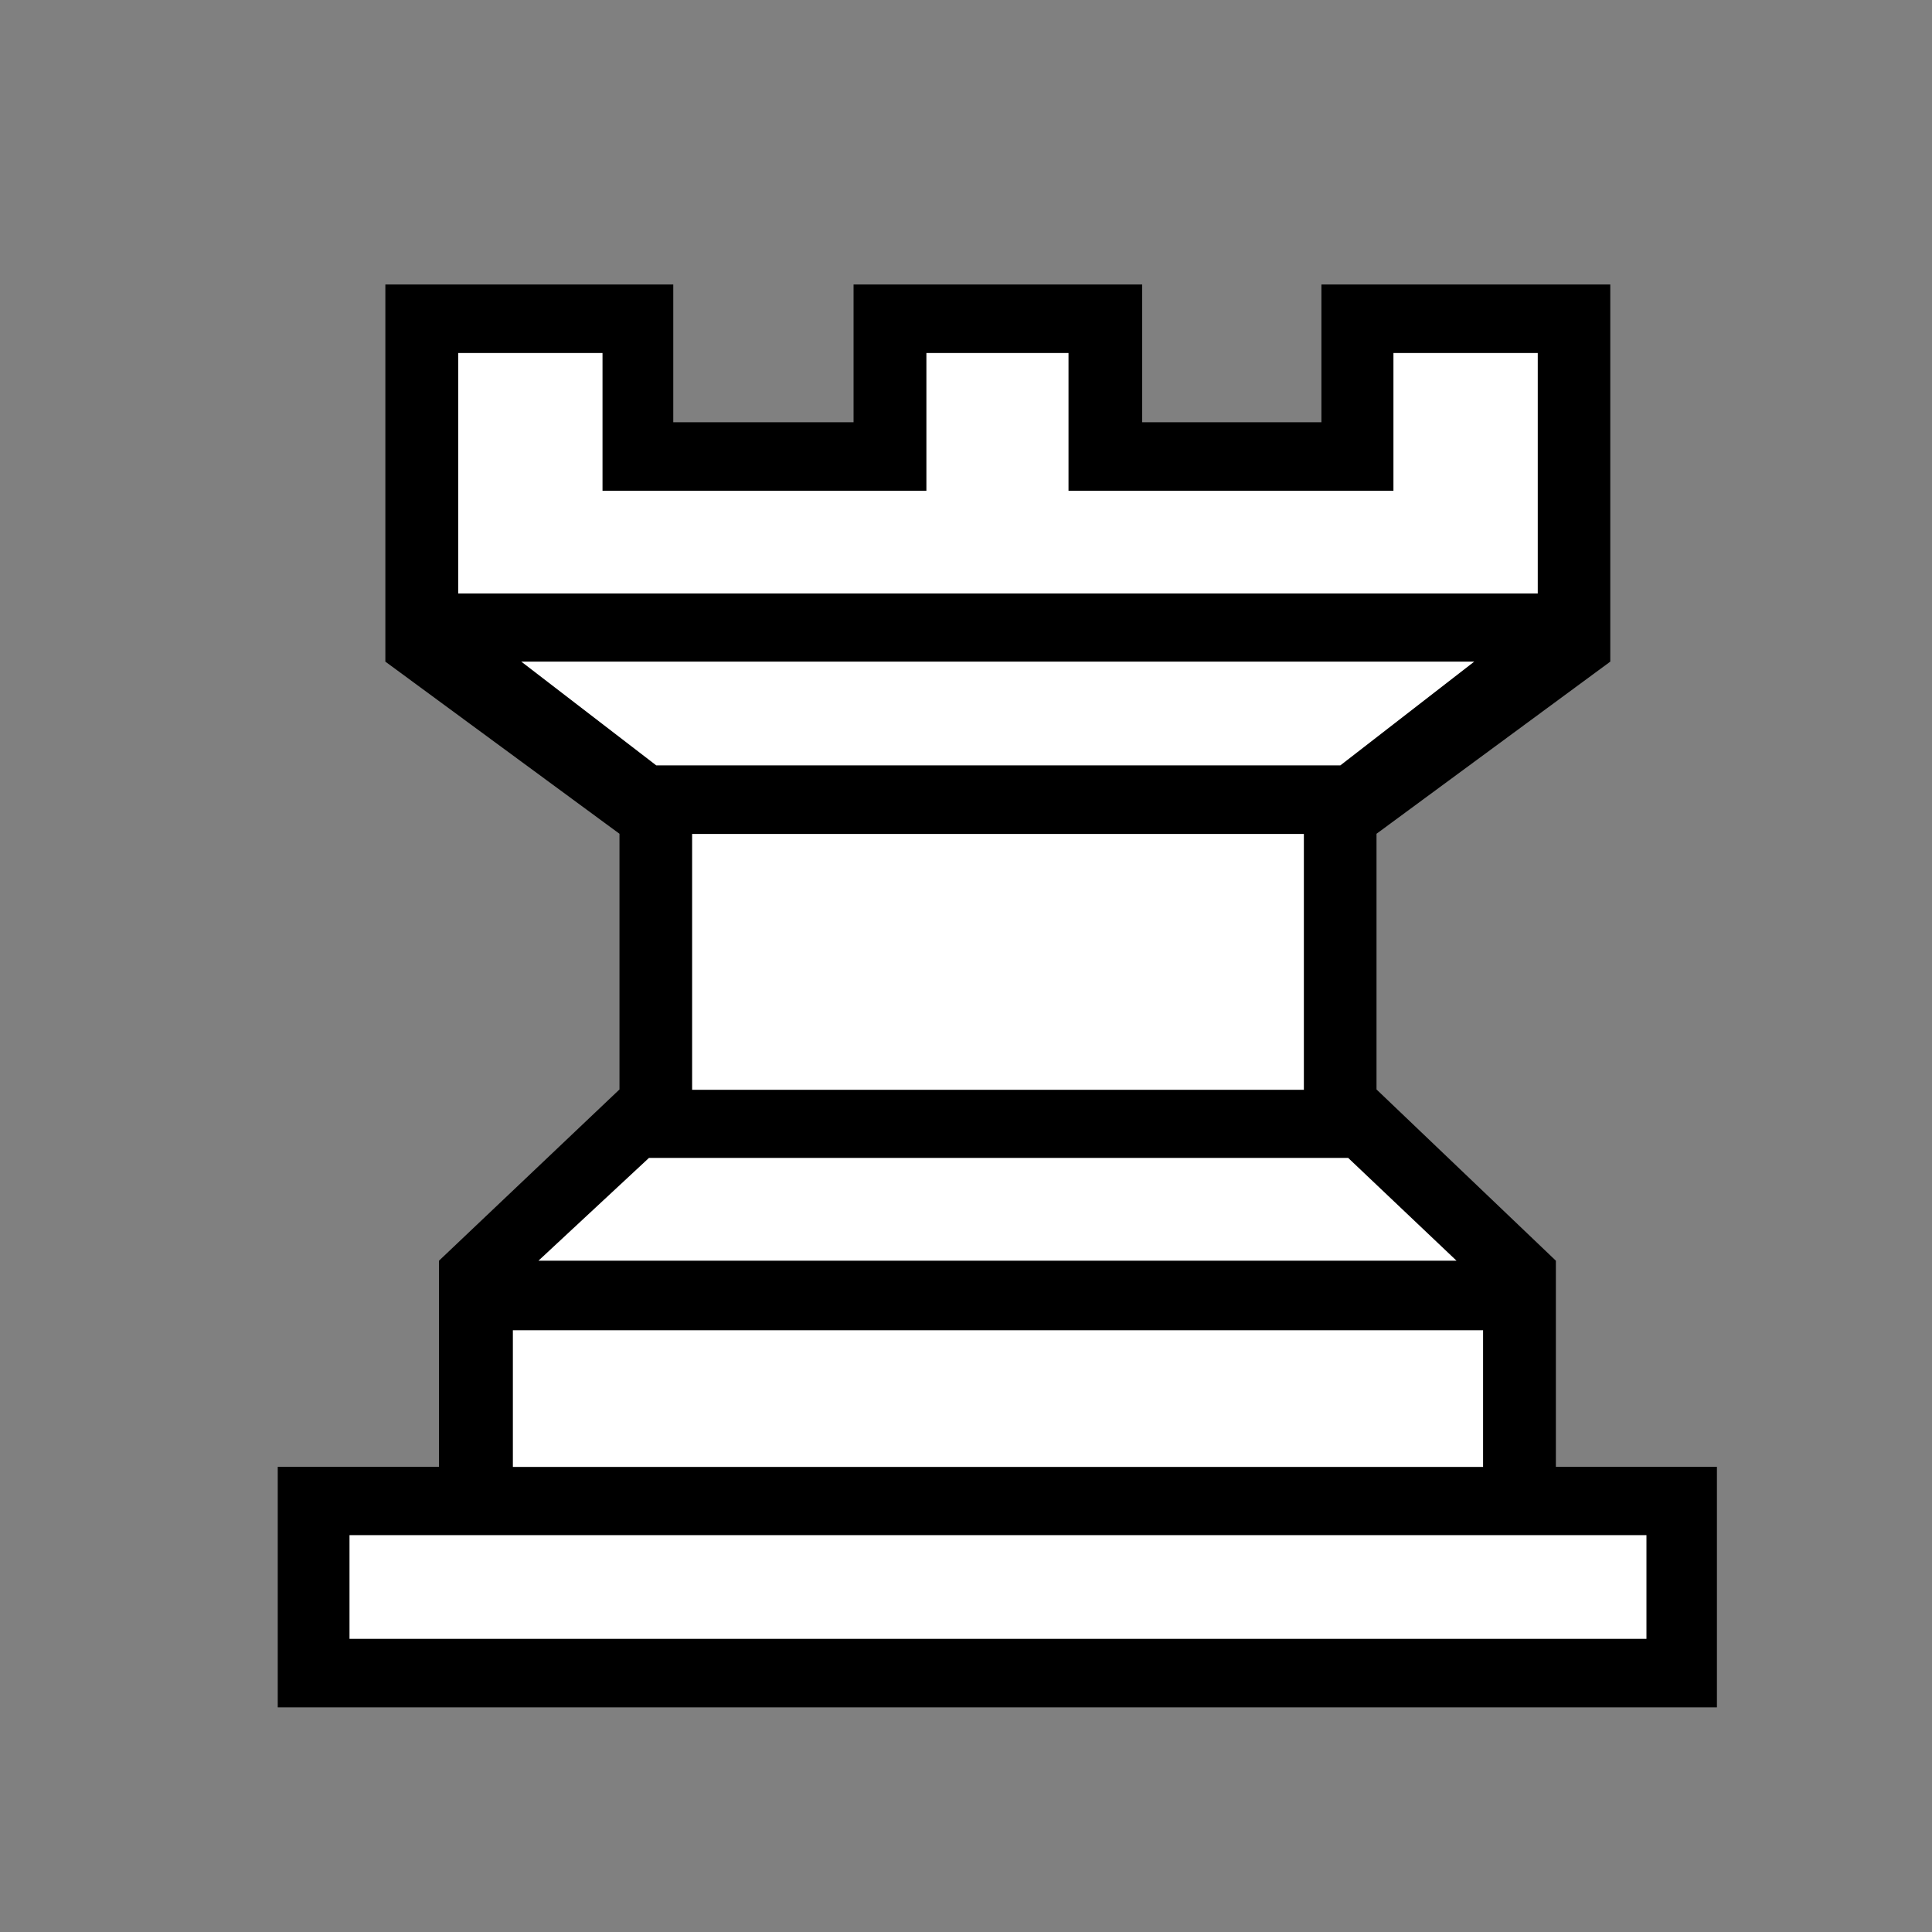 <?xml version="1.0" encoding="UTF-8" standalone="no"?>
<svg
   xmlns:dc="http://purl.org/dc/elements/1.1/"
   xmlns:cc="http://creativecommons.org/ns#"
   xmlns:rdf="http://www.w3.org/1999/02/22-rdf-syntax-ns#"
   xmlns:svg="http://www.w3.org/2000/svg"
   xmlns="http://www.w3.org/2000/svg"
   xmlns:sodipodi="http://sodipodi.sourceforge.net/DTD/sodipodi-0.dtd"
   xmlns:inkscape="http://www.inkscape.org/namespaces/inkscape"
   width="177.17"
   height="177.17"
   shape-rendering="geometricPrecision"
   image-rendering="optimizeQuality"
   fill-rule="evenodd"
   clip-rule="evenodd"
   viewBox="0 0 50 50"
   version="1.1"
   id="svg861"
   sodipodi:docname="ws.svg"
   inkscape:version="1.0.2 (e86c870879, 2021-01-15)">
  <rect x="0" y="0" width="50" height="50" fill="#808080" stroke="none"/>
  <sodipodi:namedview
     pagecolor="#ffffff"
     bordercolor="#666666"
     borderopacity="1"
     objecttolerance="10"
     gridtolerance="10"
     guidetolerance="10"
     inkscape:pageopacity="0"
     inkscape:pageshadow="2"
     inkscape:window-width="960"
     inkscape:window-height="1060"
     id="namedview863"
     showgrid="false"
     inkscape:zoom="2.4637354"
     inkscape:cx="72.537369"
     inkscape:cy="124.18228"
     inkscape:window-x="0"
     inkscape:window-y="20"
     inkscape:window-maximized="0"
     inkscape:current-layer="svg861"
     inkscape:document-rotation="0" />
  <defs
     id="defs855">
    <linearGradient
       id="0"
       x1="21.376"
       x2="77.64"
       gradientUnits="userSpaceOnUse">
      <stop
         stop-color="#fff"
         id="stop850" />
      <stop
         offset="1"
         stop-color="#fff"
         stop-opacity="0"
         id="stop852" />
    </linearGradient>
    <linearGradient
       id="0-7"
       x1="21.19"
       y1="37.552"
       x2="77.74"
       y2="37.429"
       gradientUnits="userSpaceOnUse"
       gradientTransform="matrix(1.1,0,0,1.05,-42.375,-5.324)">
      <stop
         stop-color="#fff"
         id="stop884" />
      <stop
         offset="1"
         stop-color="#fff"
         stop-opacity="0"
         id="stop886" />
    </linearGradient>
    <linearGradient
       id="0-5"
       x1="21.19"
       y1="37.552"
       x2="77.74"
       y2="37.429"
       gradientUnits="userSpaceOnUse"
       gradientTransform="translate(-38.748,-0.477)">
      <stop
         stop-color="#fff"
         id="stop884-3" />
      <stop
         offset="1"
         stop-color="#fff"
         stop-opacity="0"
         id="stop886-8" />
    </linearGradient>
  </defs>
  <path
     fill="#1f1a17"
     d="m 29.56,10.928 h 4.638 V 7.363 h 7.476 v 9.76 l -6.05,4.455 v 6.617 l 4.642,4.432 v 5.334 h 4.168 v 6.225 H 7.188 v -6.225 h 4.173 v -5.334 l 4.671,-4.432 V 21.578 L 9.973,17.123 V 7.363 h 7.451 v 3.565 h 4.666 V 7.363 h 7.469 z"
     id="path857"
     sodipodi:nodetypes="ccccccccccccccccccccccccc"
     style="fill:#000000;stroke-width:1.075" />
  <path
     fill="url(#0)"
     d="m 34.688,19.808 3.465,-2.685 h -24.662 l 3.493,2.685 h 17.71 m 7.917,19.921 H 9.045 v 2.685 H 42.61 v -2.685 m -4.228,-5.303 h -25.109 v 3.538 h 25.109 v -3.538 m -4.638,-12.844 h -15.832 v 6.622 h 15.832 v -6.622 m 6.053,-6.223 V 9.136 h -3.735 v 3.565 h -8.409 V 9.136 h -3.678 v 3.565 h -8.382 V 9.136 h -3.735 v 6.223 h 27.94 m -2.104,17.267 -2.803,-2.659 h -18.096 l -2.859,2.659 h 23.758"
     id="path859"
     style="fill:white;fill-opacity:1;stroke-width:1.075"
     sodipodi:nodetypes="cccccccccccccccccccccccccccccccccccccc" />
  <path
     fill="url(#0)"
     d="m -14.864,31.468 h -11.297 l -1.257,1.12 v 1.511 h 25.109 v -1.511 l -1.257,-1.12 H -14.864 m -12.554,5.334 v 2.659 h 25.109 v -2.659 H -27.418 M -14.864,12.327 h -13.97 v 1.2 l 1.993,1.431 h 23.982 l 1.937,-1.431 v -1.2 H -14.864 m 0,4.401 h -9.546 l 1.63,1.226 v 1.485 h 15.832 v -1.485 l 1.63,-1.226 H -14.863 m 0,10.266 h -7.917 v 1.2 l -1.63,1.511 h 19.093 l -1.63,-1.511 V 26.993 H -14.864"
     id="path893"
     sodipodi:nodetypes="ccccccccccccccccccccccccccccccccccccc"
     style="fill:url(#0-7);stroke-width:1.075" />
</svg>
